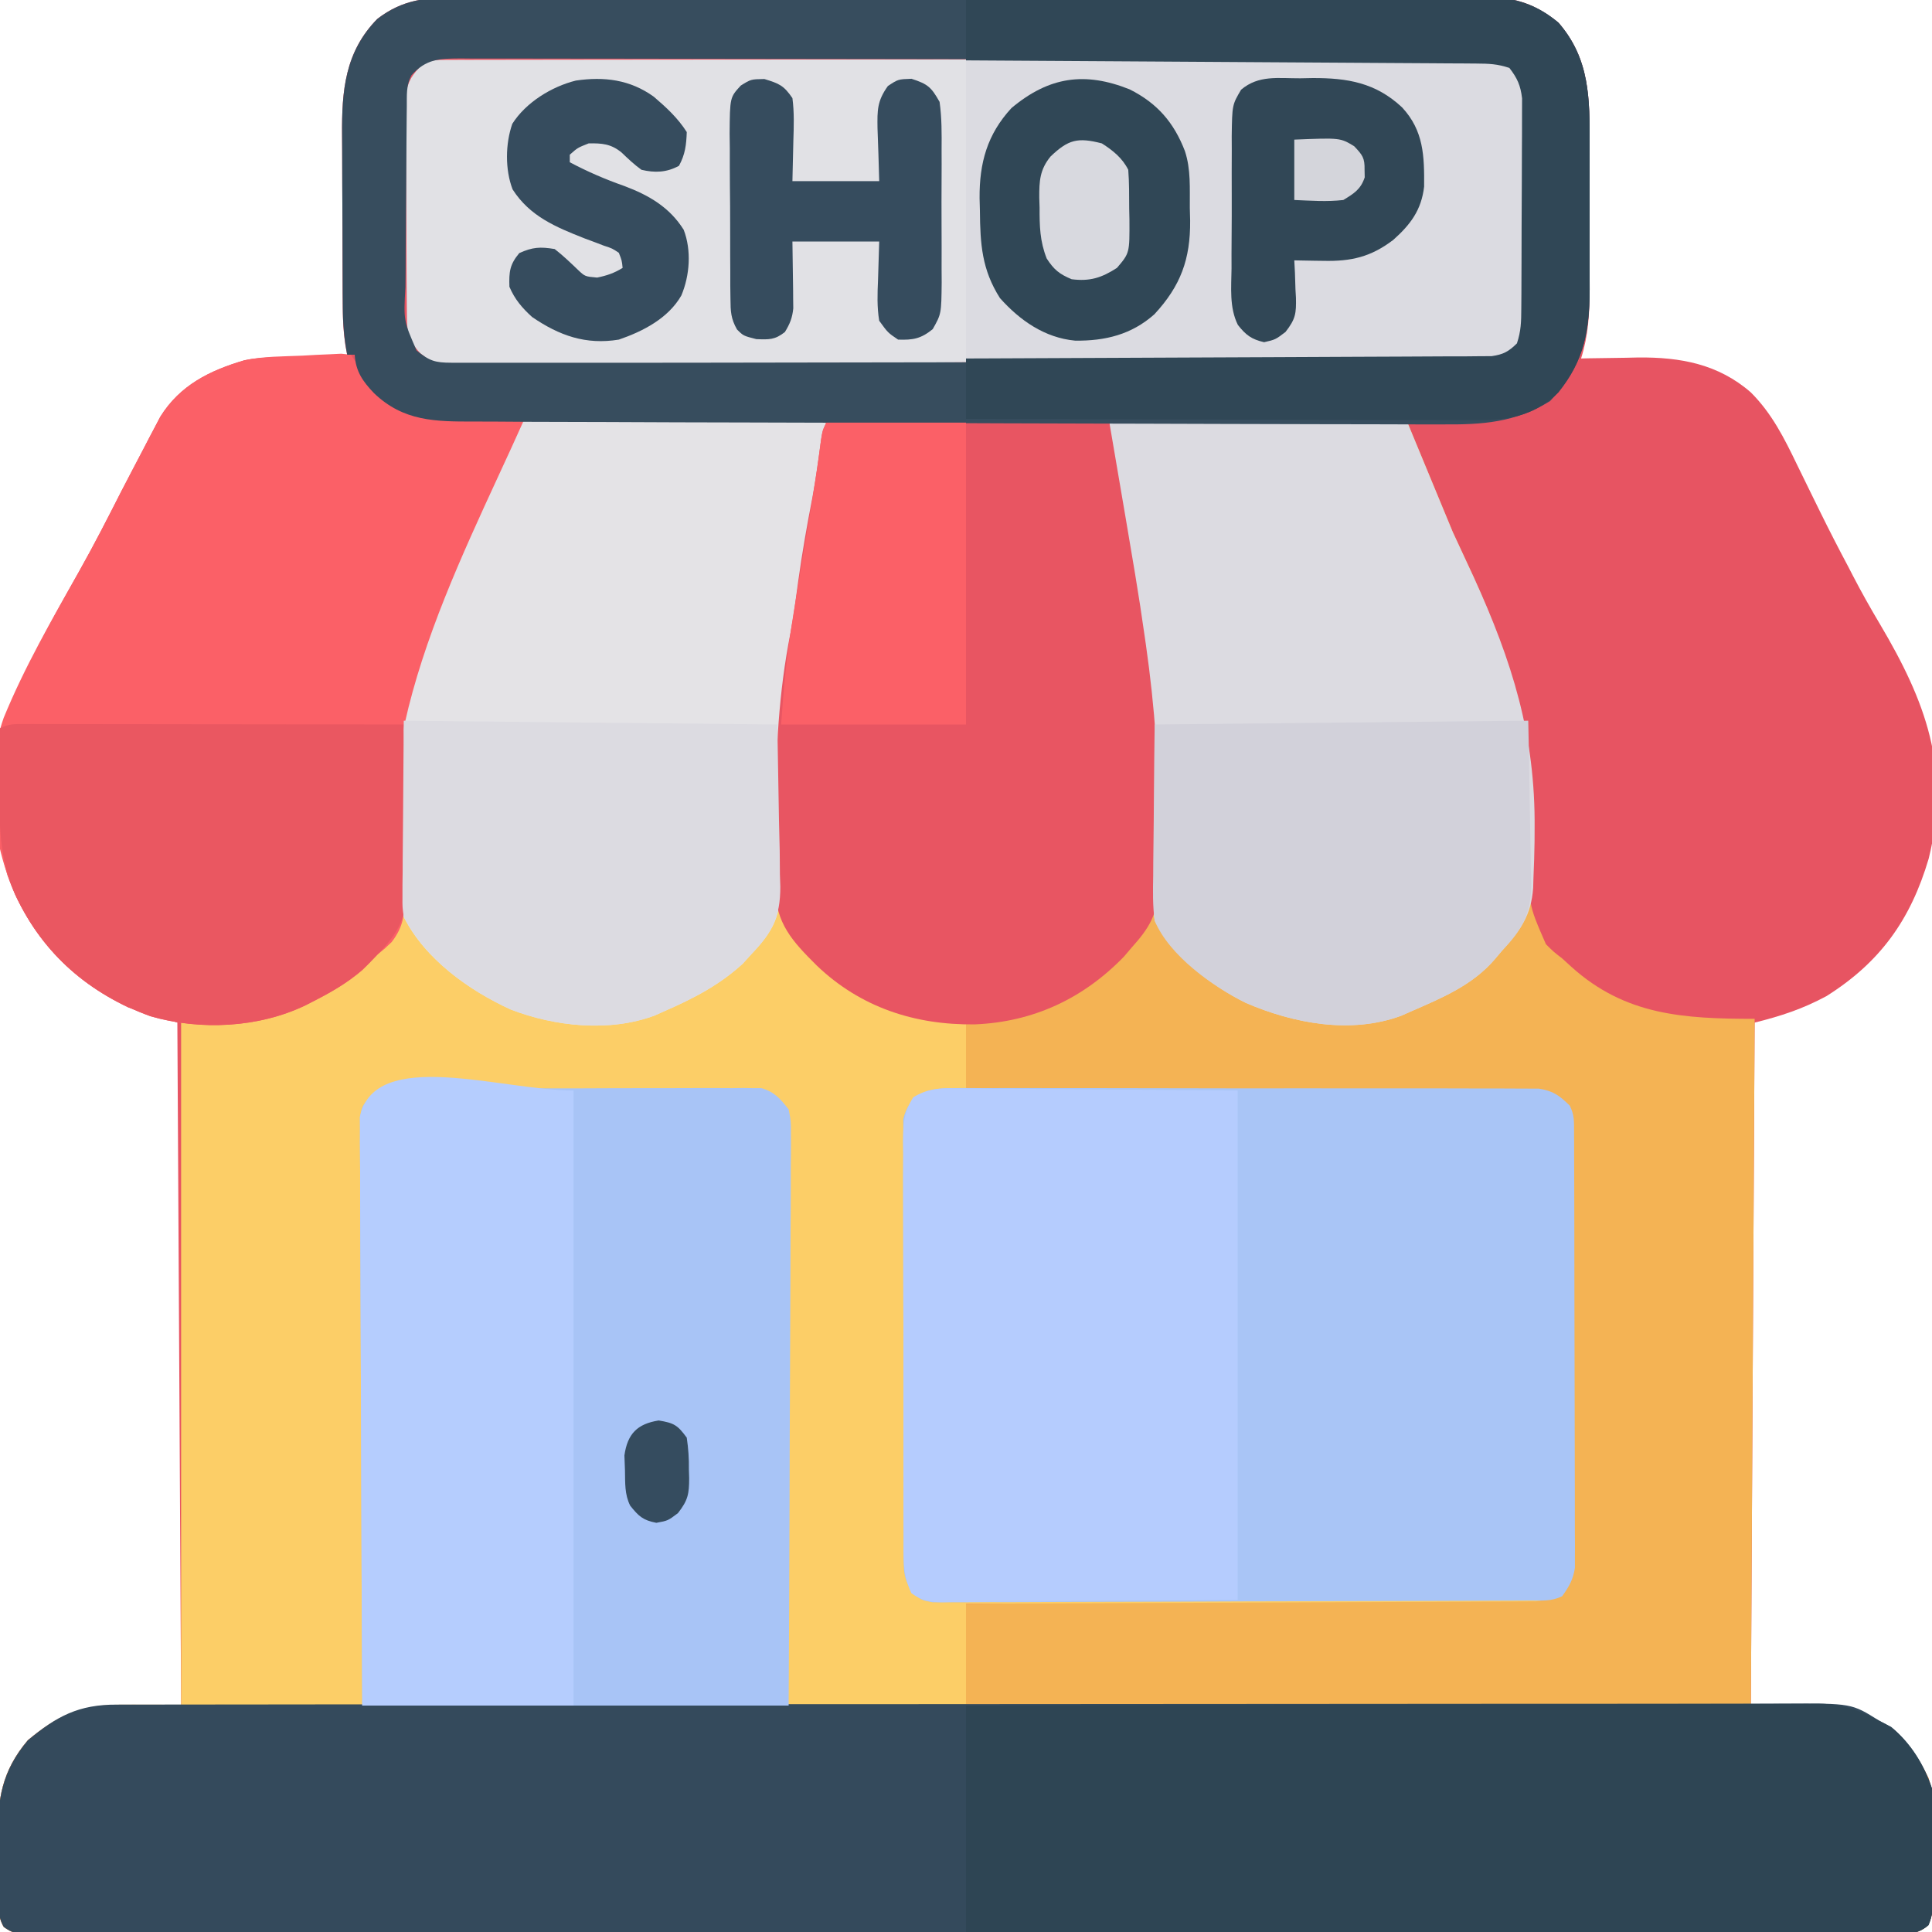 <?xml version="1.0" encoding="UTF-8"?>
<svg version="1.1" xmlns="http://www.w3.org/2000/svg" width="512" height="512">
<path d="M0 0 C1.201 -0.009 2.402 -0.017 3.64 -0.026 C6.953 -0.044 10.264 -0.04 13.577 -0.027 C17.158 -0.017 20.739 -0.037 24.32 -0.053 C31.326 -0.079 38.333 -0.078 45.34 -0.067 C51.036 -0.058 56.733 -0.059 62.43 -0.066 C63.241 -0.067 64.053 -0.068 64.89 -0.07 C66.539 -0.072 68.189 -0.074 69.838 -0.076 C85.294 -0.096 100.749 -0.084 116.205 -0.061 C129.454 -0.043 142.704 -0.054 155.953 -0.086 C171.353 -0.122 186.753 -0.139 202.153 -0.126 C203.797 -0.125 205.44 -0.124 207.084 -0.122 C207.892 -0.122 208.701 -0.121 209.534 -0.12 C215.221 -0.117 220.907 -0.129 226.594 -0.146 C233.529 -0.166 240.463 -0.165 247.398 -0.137 C250.934 -0.123 254.469 -0.119 258.004 -0.141 C261.843 -0.164 265.681 -0.141 269.52 -0.114 C270.629 -0.128 271.738 -0.142 272.88 -0.156 C280.5 -0.046 285.871 1.795 291.824 6.642 C300.175 16.219 300.127 26.85 300.089 39.021 C300.091 40.401 300.093 41.781 300.095 43.162 C300.098 46.041 300.094 48.919 300.084 51.798 C300.073 55.468 300.08 59.138 300.092 62.808 C300.099 65.654 300.096 68.5 300.091 71.346 C300.089 73.351 300.095 75.356 300.102 77.361 C300.069 83.805 299.771 89.483 297.824 95.642 C298.523 95.626 299.223 95.61 299.944 95.594 C303.175 95.531 306.405 95.492 309.636 95.454 C310.736 95.429 311.837 95.404 312.97 95.378 C324.156 95.279 334.186 97.109 342.824 104.642 C348.446 110.272 351.688 116.801 355.113 123.901 C356.426 126.621 357.761 129.33 359.095 132.04 C359.761 133.392 360.425 134.744 361.088 136.096 C363.541 141.095 366.084 146.038 368.699 150.954 C369.25 152.023 369.25 152.023 369.812 153.114 C372.094 157.513 374.502 161.805 377.039 166.059 C389.112 186.446 395.874 204.241 389.94 228.213 C385.164 244.359 377.118 255.657 362.824 264.642 C356.512 268.033 350.855 269.884 343.824 271.642 C343.494 331.372 343.164 391.102 342.824 452.642 C351.074 452.642 359.324 452.642 367.824 452.642 C378.911 457.569 384.59 461.039 389.886 471.8 C391.063 475.367 391.129 478.713 391.124 482.427 C391.131 483.534 391.131 483.534 391.137 484.663 C391.143 486.217 391.144 487.771 391.139 489.325 C391.136 491.7 391.16 494.074 391.185 496.448 C391.187 497.962 391.188 499.476 391.187 500.989 C391.196 501.697 391.205 502.404 391.215 503.133 C391.188 505.956 391.004 508.249 389.817 510.829 C386.755 513.614 383.494 513.189 379.56 513.142 C378.275 513.15 378.275 513.15 376.964 513.159 C374.067 513.173 371.17 513.158 368.273 513.143 C366.186 513.147 364.098 513.152 362.011 513.16 C356.254 513.174 350.497 513.164 344.741 513.15 C338.54 513.139 332.34 513.151 326.139 513.16 C314.688 513.173 303.237 513.168 291.785 513.154 C281.207 513.141 270.63 513.135 260.052 513.138 C259 513.138 259 513.138 257.928 513.138 C255.083 513.139 252.238 513.14 249.394 513.141 C222.691 513.148 195.989 513.132 169.287 513.106 C145.549 513.083 121.81 513.077 98.072 513.088 C91.994 513.09 85.915 513.093 79.837 513.095 C79.089 513.096 78.341 513.096 77.57 513.096 C57.751 513.104 37.933 513.097 18.115 513.087 C15.983 513.085 13.851 513.084 11.719 513.083 C10.305 513.082 8.891 513.082 7.477 513.081 C-3.096 513.075 -13.669 513.077 -24.242 513.081 C-36.26 513.086 -48.278 513.08 -60.296 513.06 C-66.433 513.05 -72.57 513.045 -78.707 513.053 C-84.318 513.06 -89.928 513.053 -95.539 513.035 C-97.576 513.031 -99.613 513.032 -101.65 513.039 C-104.404 513.047 -107.158 513.037 -109.913 513.022 C-111.118 513.032 -111.118 513.032 -112.347 513.042 C-117.654 512.986 -117.654 512.986 -120.167 511.33 C-121.888 508.452 -121.644 505.303 -121.645 502.044 C-121.653 501.295 -121.66 500.546 -121.668 499.775 C-121.679 498.187 -121.682 496.599 -121.677 495.011 C-121.676 492.611 -121.718 490.215 -121.762 487.815 C-121.843 477.456 -120.705 470.005 -113.801 461.829 C-100.384 450.648 -93.893 452.642 -73.176 452.642 C-73.506 392.912 -73.836 333.182 -74.176 271.642 C-78.466 270.322 -82.756 269.002 -87.176 267.642 C-102.52 260.277 -113.378 248.757 -119.176 232.642 C-127.017 205.911 -119.499 187.24 -106.738 163.762 C-104.573 159.822 -102.379 155.9 -100.169 151.985 C-96.262 145.055 -92.653 137.984 -89.051 130.892 C-87.111 127.132 -85.149 123.384 -83.176 119.642 C-82.667 118.659 -82.157 117.676 -81.631 116.663 C-81.118 115.69 -80.604 114.718 -80.075 113.716 C-79.62 112.848 -79.166 111.98 -78.697 111.086 C-73.479 102.7 -65.572 98.822 -56.401 96.118 C-53.686 95.537 -51.092 95.424 -48.317 95.325 C-47.202 95.283 -46.087 95.241 -44.938 95.198 C-43.2 95.139 -43.2 95.139 -41.426 95.079 C-40.252 95.036 -39.078 94.993 -37.868 94.948 C-34.971 94.842 -32.074 94.74 -29.176 94.642 C-29.338 93.785 -29.5 92.929 -29.666 92.047 C-30.169 88.694 -30.317 85.541 -30.338 82.152 C-30.347 80.884 -30.357 79.615 -30.367 78.308 C-30.371 76.935 -30.376 75.562 -30.38 74.189 C-30.384 73.14 -30.384 73.14 -30.388 72.07 C-30.403 68.369 -30.412 64.668 -30.417 60.967 C-30.422 57.17 -30.446 53.374 -30.475 49.577 C-30.493 46.634 -30.498 43.691 -30.5 40.749 C-30.503 39.35 -30.511 37.952 -30.524 36.553 C-30.628 24.739 -29.778 14.402 -21.176 5.642 C-14.453 0.496 -8.255 -0.078 0 0 Z " fill="#E75462" transform="translate(121.176,-0.642)"/>
<path d="M0 0 C26.4 0 52.8 0 80 0 C74.566 38.039 74.566 38.039 72.798 47.704 C69.095 67.956 67.349 87.84 67.188 108.438 C67.158 110.106 67.158 110.106 67.128 111.808 C67.081 114.997 67.085 118.182 67.105 121.371 C67.088 122.313 67.071 123.255 67.054 124.226 C67.209 131.681 70.013 135.633 75 141 C75.847 141.971 75.847 141.971 76.712 142.961 C86.818 154.354 102.24 158.982 117 160 C117 165.94 117 171.88 117 178 C118.931 177.991 120.861 177.982 122.851 177.973 C141.024 177.892 159.196 177.832 177.369 177.793 C186.713 177.772 196.056 177.744 205.4 177.698 C213.543 177.658 221.686 177.633 229.829 177.624 C234.142 177.618 238.454 177.606 242.766 177.577 C246.825 177.55 250.883 177.542 254.942 177.548 C256.432 177.546 257.921 177.539 259.411 177.523 C261.445 177.503 263.48 177.51 265.514 177.519 C267.222 177.513 267.222 177.513 268.964 177.508 C272.674 178.109 274.33 179.407 277 182 C278.236 184.472 278.131 186.111 278.14 188.876 C278.146 189.907 278.152 190.937 278.158 191.999 C278.159 193.134 278.16 194.269 278.161 195.439 C278.166 196.631 278.171 197.823 278.176 199.051 C278.188 202.326 278.196 205.6 278.2 208.875 C278.203 210.921 278.207 212.967 278.212 215.013 C278.225 221.415 278.235 227.816 278.239 234.218 C278.243 241.607 278.261 248.996 278.29 256.386 C278.312 262.097 278.322 267.808 278.323 273.52 C278.324 276.931 278.33 280.342 278.348 283.753 C278.365 287.56 278.363 291.366 278.356 295.173 C278.366 296.302 278.375 297.431 278.384 298.594 C278.376 300.153 278.376 300.153 278.367 301.743 C278.369 302.642 278.37 303.542 278.372 304.469 C277.908 307.626 276.913 309.457 275 312 C271.716 314.377 268.643 314.247 264.673 314.241 C263.371 314.243 262.07 314.246 260.729 314.249 C259.289 314.242 257.849 314.234 256.409 314.227 C254.891 314.226 253.374 314.227 251.856 314.228 C247.736 314.229 243.617 314.217 239.497 314.203 C235.192 314.19 230.886 314.189 226.581 314.187 C218.428 314.181 210.276 314.164 202.123 314.144 C192.841 314.122 183.56 314.111 174.278 314.101 C155.185 314.08 136.093 314.044 117 314 C117 322.91 117 331.82 117 341 C48.36 341 -20.28 341 -91 341 C-91 281.27 -91 221.54 -91 160 C-85.06 159.67 -79.12 159.34 -73 159 C-57.382 156.217 -45.064 148.522 -34.822 136.427 C-32.363 131.802 -32.933 128.709 -33.516 123.633 C-37.004 76.821 -18.723 43.099 0 0 Z " fill="#FCCE67" transform="translate(139,111)"/>
<path d="M0 0 C26.07 0 52.14 0 79 0 C82.96 9.57 86.92 19.14 91 29 C92.819 32.929 94.638 36.858 96.512 40.906 C107.912 66.007 113.239 87.087 111.96 114.814 C110.885 127.234 110.885 127.234 115.691 138.234 C117.745 140.267 117.745 140.267 120 142 C120.81 142.739 121.62 143.478 122.455 144.24 C136.708 157.072 152.112 158 171 158 C170.67 218.06 170.34 278.12 170 340 C178.25 340 186.5 340 195 340 C206.087 344.928 211.766 348.398 217.062 359.158 C218.239 362.725 218.306 366.071 218.301 369.785 C218.307 370.892 218.307 370.892 218.314 372.022 C218.319 373.576 218.32 375.13 218.316 376.684 C218.313 379.059 218.336 381.432 218.361 383.807 C218.364 385.32 218.364 386.834 218.363 388.348 C218.372 389.055 218.382 389.762 218.391 390.491 C218.365 393.314 218.181 395.607 216.993 398.187 C213.931 400.972 210.67 400.548 206.737 400.501 C205.452 400.509 205.452 400.509 204.14 400.517 C201.243 400.531 198.347 400.516 195.45 400.501 C193.362 400.505 191.275 400.511 189.187 400.518 C183.43 400.533 177.674 400.523 171.917 400.508 C165.717 400.497 159.516 400.509 153.316 400.518 C141.864 400.531 130.413 400.526 118.962 400.512 C108.384 400.499 97.806 400.494 87.228 400.496 C86.177 400.497 86.177 400.497 85.104 400.497 C82.26 400.497 79.415 400.498 76.57 400.499 C49.868 400.506 23.166 400.49 -3.536 400.464 C-27.275 400.441 -51.013 400.436 -74.752 400.446 C-80.83 400.449 -86.908 400.451 -92.986 400.454 C-93.735 400.454 -94.483 400.454 -95.254 400.455 C-115.072 400.462 -134.891 400.456 -154.709 400.445 C-156.841 400.444 -158.973 400.443 -161.104 400.442 C-162.519 400.441 -163.933 400.44 -165.347 400.439 C-175.92 400.434 -186.493 400.435 -197.065 400.439 C-209.084 400.445 -221.102 400.438 -233.12 400.419 C-239.257 400.409 -245.394 400.404 -251.531 400.411 C-257.141 400.418 -262.752 400.412 -268.362 400.394 C-270.399 400.39 -272.436 400.391 -274.473 400.397 C-277.228 400.405 -279.982 400.395 -282.737 400.38 C-283.54 400.387 -284.343 400.394 -285.17 400.401 C-290.477 400.344 -290.477 400.344 -292.99 398.688 C-294.711 395.811 -294.468 392.661 -294.469 389.402 C-294.476 388.653 -294.484 387.905 -294.492 387.133 C-294.503 385.545 -294.505 383.957 -294.501 382.369 C-294.5 379.97 -294.541 377.573 -294.586 375.174 C-294.666 364.814 -293.529 357.363 -286.625 349.188 C-278.425 342.354 -272.225 339.689 -261.433 339.759 C-259.998 339.757 -259.998 339.757 -258.534 339.754 C-255.333 339.751 -252.132 339.762 -248.93 339.773 C-246.634 339.774 -244.337 339.773 -242.041 339.772 C-235.808 339.771 -229.575 339.783 -223.342 339.797 C-216.828 339.81 -210.314 339.811 -203.799 339.813 C-192.866 339.819 -181.932 339.831 -170.999 339.849 C-159.739 339.867 -148.479 339.882 -137.219 339.89 C-136.177 339.891 -136.177 339.891 -135.115 339.892 C-131.631 339.894 -128.147 339.897 -124.664 339.899 C-95.776 339.92 -66.888 339.956 -38 340 C-38 331.09 -38 322.18 -38 313 C-36.082 312.994 -34.164 312.988 -32.187 312.982 C-14.132 312.925 3.923 312.853 21.978 312.764 C31.261 312.719 40.544 312.68 49.827 312.654 C57.918 312.631 66.008 312.597 74.098 312.551 C78.383 312.527 82.667 312.509 86.951 312.502 C90.984 312.496 95.016 312.476 99.049 312.446 C100.528 312.437 102.008 312.433 103.488 312.435 C105.51 312.437 107.531 312.418 109.552 312.399 C110.683 312.394 111.814 312.39 112.98 312.385 C116.394 311.95 118.283 311.092 121 309 C121.986 306.041 122.135 304.09 122.154 301.003 C122.167 299.456 122.167 299.456 122.18 297.877 C122.184 296.745 122.188 295.614 122.193 294.448 C122.201 293.256 122.209 292.064 122.218 290.835 C122.243 286.882 122.259 282.93 122.273 278.977 C122.279 277.615 122.284 276.253 122.29 274.892 C122.311 269.228 122.33 263.565 122.341 257.901 C122.357 249.787 122.391 241.674 122.448 233.561 C122.486 227.854 122.506 222.147 122.511 216.439 C122.515 213.031 122.527 209.624 122.559 206.216 C122.591 202.414 122.591 198.613 122.583 194.811 C122.608 193.12 122.608 193.12 122.633 191.395 C122.625 190.357 122.617 189.32 122.608 188.251 C122.611 187.352 122.615 186.454 122.618 185.528 C121.708 181.806 120.001 180.315 117 178 C113.918 177.253 113.918 177.253 110.514 177.361 C109.203 177.345 107.892 177.33 106.541 177.314 C105.096 177.323 103.65 177.331 102.204 177.341 C100.676 177.332 99.148 177.321 97.62 177.309 C93.478 177.281 89.336 177.283 85.194 177.291 C80.863 177.294 76.532 177.269 72.201 177.247 C64.003 177.21 55.804 177.198 47.606 177.195 C38.271 177.19 28.936 177.157 19.601 177.122 C0.401 177.05 -18.8 177.014 -38 177 C-38 171.06 -38 165.12 -38 159 C-35.958 158.773 -33.916 158.546 -31.812 158.312 C-14.704 155.827 -1.188 147.509 9.583 134.016 C11.673 129.567 11.525 125.391 11.574 120.527 C11.592 119.476 11.61 118.426 11.628 117.343 C11.672 113.874 11.684 110.407 11.688 106.938 C11.692 105.749 11.696 104.56 11.701 103.335 C11.711 78.632 8.38 54.891 3.998 30.636 C2.994 25.043 2.091 19.438 1.238 13.82 C1.048 12.59 1.048 12.59 0.854 11.334 C0.74 10.572 0.626 9.81 0.509 9.024 C0.36 8.034 0.36 8.034 0.209 7.025 C-0.032 4.694 0 2.343 0 0 Z " fill="#F4B354" transform="translate(294,112)"/>
<path d="M0 0 C0.791 -0.004 1.582 -0.007 2.397 -0.011 C5.052 -0.02 7.706 -0.015 10.361 -0.01 C12.282 -0.014 14.203 -0.018 16.124 -0.024 C21.406 -0.036 26.688 -0.036 31.971 -0.033 C37.666 -0.033 43.361 -0.044 49.057 -0.054 C60.217 -0.07 71.376 -0.076 82.536 -0.077 C91.605 -0.078 100.675 -0.082 109.745 -0.088 C131.267 -0.103 152.79 -0.115 174.312 -0.114 C175.345 -0.114 175.345 -0.114 176.398 -0.114 C179.886 -0.114 183.375 -0.114 186.864 -0.114 C187.556 -0.114 188.249 -0.113 188.963 -0.113 C190.364 -0.113 191.765 -0.113 193.166 -0.113 C214.965 -0.112 236.764 -0.127 258.563 -0.154 C283.054 -0.185 307.546 -0.202 332.037 -0.2 C345.005 -0.2 357.972 -0.205 370.94 -0.227 C381.98 -0.245 393.02 -0.249 404.06 -0.236 C409.693 -0.229 415.327 -0.229 420.96 -0.246 C426.118 -0.262 431.275 -0.259 436.432 -0.242 C438.298 -0.239 440.163 -0.242 442.028 -0.254 C459.699 -0.352 459.699 -0.352 467.009 4.257 C468.587 5.093 468.587 5.093 470.197 5.945 C475.332 10.167 478.929 15.954 481.009 22.257 C481.209 24.889 481.313 27.412 481.31 30.042 C481.316 31.15 481.316 31.15 481.323 32.279 C481.329 33.833 481.329 35.387 481.325 36.941 C481.322 39.316 481.345 41.689 481.37 44.064 C481.373 45.578 481.373 47.091 481.372 48.605 C481.382 49.312 481.391 50.02 481.4 50.748 C481.374 53.572 481.19 55.865 480.002 58.444 C476.94 61.229 473.679 60.805 469.746 60.758 C468.889 60.763 468.032 60.769 467.149 60.775 C464.252 60.788 461.356 60.773 458.459 60.758 C456.371 60.762 454.284 60.768 452.196 60.775 C446.439 60.79 440.683 60.78 434.926 60.766 C428.726 60.754 422.525 60.766 416.325 60.775 C404.873 60.789 393.422 60.783 381.971 60.769 C371.393 60.756 360.815 60.751 350.237 60.754 C349.186 60.754 349.186 60.754 348.113 60.754 C345.269 60.755 342.424 60.755 339.579 60.756 C312.877 60.763 286.175 60.748 259.473 60.722 C235.734 60.698 211.996 60.693 188.257 60.703 C182.179 60.706 176.101 60.709 170.023 60.711 C169.275 60.711 168.526 60.712 167.755 60.712 C147.937 60.719 128.119 60.713 108.3 60.702 C106.168 60.701 104.037 60.7 101.905 60.699 C100.491 60.698 99.076 60.697 97.662 60.696 C87.089 60.691 76.517 60.692 65.944 60.697 C53.926 60.702 41.907 60.696 29.889 60.676 C23.752 60.666 17.615 60.661 11.478 60.669 C5.868 60.676 0.257 60.669 -5.353 60.651 C-7.39 60.647 -9.427 60.648 -11.464 60.655 C-14.219 60.663 -16.973 60.653 -19.728 60.638 C-20.531 60.644 -21.334 60.651 -22.161 60.658 C-27.468 60.602 -27.468 60.602 -29.981 58.946 C-31.702 56.068 -31.459 52.919 -31.46 49.66 C-31.467 48.911 -31.475 48.162 -31.483 47.39 C-31.493 45.802 -31.496 44.215 -31.492 42.627 C-31.491 40.227 -31.532 37.83 -31.577 35.431 C-31.657 25.071 -30.52 17.62 -23.616 9.445 C-16.025 3.119 -10.202 -0.058 0 0 Z " fill="#344A5C" transform="translate(30.991,451.743)"/>
<path d="M0 0 C0.679 -0.007 1.357 -0.014 2.056 -0.021 C4.324 -0.039 6.59 -0.021 8.857 -0.003 C10.485 -0.008 12.113 -0.015 13.741 -0.025 C18.159 -0.043 22.575 -0.03 26.993 -0.011 C31.616 0.006 36.24 -0.003 40.863 -0.008 C48.628 -0.013 56.392 0.003 64.156 0.031 C73.131 0.063 82.107 0.063 91.082 0.046 C99.718 0.03 108.353 0.037 116.988 0.054 C120.663 0.061 124.337 0.06 128.012 0.052 C132.339 0.045 136.666 0.057 140.994 0.084 C142.582 0.091 144.169 0.091 145.757 0.084 C147.926 0.075 150.093 0.091 152.261 0.114 C154.08 0.118 154.08 0.118 155.937 0.122 C159.748 0.726 161.403 1.952 164.13 4.628 C165.366 7.1 165.262 8.739 165.271 11.505 C165.277 12.535 165.282 13.566 165.288 14.627 C165.29 16.33 165.29 16.33 165.292 18.067 C165.296 19.259 165.301 20.451 165.307 21.679 C165.319 24.954 165.326 28.229 165.331 31.504 C165.333 33.55 165.338 35.596 165.342 37.642 C165.356 44.043 165.365 50.444 165.369 56.846 C165.374 64.235 165.391 71.625 165.42 79.014 C165.442 84.725 165.452 90.437 165.453 96.148 C165.454 99.559 165.46 102.97 165.478 106.382 C165.495 110.188 165.493 113.995 165.487 117.801 C165.496 118.93 165.505 120.059 165.515 121.223 C165.506 122.781 165.506 122.781 165.498 124.371 C165.499 125.271 165.501 126.17 165.502 127.098 C165.046 130.201 163.948 132.093 162.13 134.628 C159.249 136.069 156.76 135.768 153.539 135.782 C152.511 135.789 152.511 135.789 151.463 135.795 C149.157 135.809 146.851 135.815 144.545 135.821 C142.896 135.829 141.247 135.837 139.598 135.846 C134.174 135.872 128.75 135.887 123.326 135.902 C121.46 135.907 119.595 135.912 117.73 135.918 C109.973 135.939 102.217 135.958 94.46 135.969 C83.332 135.986 72.205 136.019 61.078 136.076 C53.26 136.114 45.441 136.134 37.623 136.139 C32.95 136.143 28.278 136.155 23.605 136.187 C19.21 136.217 14.816 136.224 10.422 136.212 C8.808 136.212 7.193 136.22 5.579 136.238 C3.377 136.26 1.178 136.252 -1.024 136.236 C-2.873 136.241 -2.873 136.241 -4.759 136.246 C-7.87 135.628 -7.87 135.628 -10.265 133.422 C-12.006 130.391 -12.374 128.776 -12.384 125.315 C-12.397 124.264 -12.41 123.212 -12.423 122.129 C-12.416 120.986 -12.41 119.843 -12.403 118.665 C-12.412 117.453 -12.42 116.242 -12.429 114.993 C-12.448 111.676 -12.449 108.361 -12.44 105.045 C-12.435 102.274 -12.442 99.503 -12.449 96.732 C-12.466 90.195 -12.463 83.657 -12.446 77.12 C-12.429 70.38 -12.445 63.641 -12.477 56.901 C-12.504 51.108 -12.511 45.317 -12.503 39.524 C-12.498 36.067 -12.5 32.611 -12.521 29.154 C-12.542 25.299 -12.523 21.445 -12.501 17.591 C-12.512 16.448 -12.524 15.305 -12.536 14.127 C-12.524 13.076 -12.511 12.025 -12.498 10.941 C-12.497 9.575 -12.497 9.575 -12.496 8.182 C-10.866 1.535 -6.262 0.003 0 0 Z " fill="#A9C5F6" transform="translate(251.87,288.372)"/>
<path d="M0 0 C0.987 -0.004 1.973 -0.008 2.99 -0.012 C4.082 -0.011 5.174 -0.01 6.299 -0.009 C7.453 -0.012 8.606 -0.015 9.795 -0.018 C13.008 -0.025 16.22 -0.028 19.433 -0.029 C22.894 -0.03 26.354 -0.038 29.815 -0.045 C37.388 -0.058 44.96 -0.064 52.532 -0.069 C57.258 -0.072 61.985 -0.076 66.711 -0.08 C79.79 -0.092 92.87 -0.103 105.949 -0.106 C106.787 -0.106 107.624 -0.107 108.487 -0.107 C109.327 -0.107 110.166 -0.107 111.031 -0.107 C112.732 -0.108 114.434 -0.108 116.135 -0.109 C117.401 -0.109 117.401 -0.109 118.692 -0.109 C132.369 -0.113 146.045 -0.131 159.722 -0.154 C173.755 -0.178 187.789 -0.19 201.823 -0.192 C209.705 -0.192 217.588 -0.198 225.47 -0.216 C232.182 -0.232 238.894 -0.237 245.606 -0.229 C249.031 -0.225 252.456 -0.226 255.882 -0.24 C259.594 -0.252 263.305 -0.247 267.017 -0.236 C268.102 -0.244 269.187 -0.252 270.305 -0.26 C279.422 -0.2 279.422 -0.2 283.348 3.131 C285.721 6.412 285.607 9.506 285.623 13.473 C285.632 14.758 285.642 16.043 285.652 17.367 C285.651 18.766 285.65 20.166 285.649 21.565 C285.653 23.005 285.657 24.444 285.662 25.884 C285.669 28.899 285.669 31.914 285.664 34.93 C285.658 38.788 285.675 42.645 285.698 46.503 C285.713 49.476 285.714 52.448 285.711 55.421 C285.711 56.843 285.716 58.265 285.726 59.687 C285.739 61.678 285.73 63.669 285.72 65.66 C285.721 66.792 285.722 67.924 285.722 69.089 C285.299 72.529 284.416 74.373 282.348 77.131 C279.125 79.28 278.259 79.386 274.545 79.41 C273.053 79.427 273.053 79.427 271.531 79.444 C269.887 79.447 269.887 79.447 268.21 79.45 C267.048 79.46 265.886 79.47 264.689 79.481 C261.46 79.506 258.23 79.523 255.001 79.536 C251.521 79.552 248.041 79.579 244.561 79.605 C236.953 79.659 229.344 79.698 221.736 79.734 C216.987 79.756 212.239 79.782 207.49 79.808 C190.102 79.904 172.714 79.984 155.326 80.054 C142.516 80.105 129.705 80.173 116.894 80.251 C102.083 80.34 87.273 80.411 72.462 80.456 C64.631 80.481 56.799 80.513 48.968 80.566 C42.302 80.611 35.637 80.639 28.971 80.644 C25.571 80.647 22.172 80.658 18.772 80.69 C15.087 80.722 11.404 80.722 7.719 80.715 C6.645 80.731 5.571 80.748 4.464 80.765 C-3.603 80.697 -3.603 80.697 -7.3 77.72 C-10.798 73.87 -10.786 71.964 -10.829 66.833 C-10.839 65.865 -10.839 65.865 -10.849 64.877 C-10.868 62.736 -10.88 60.596 -10.89 58.456 C-10.894 57.725 -10.898 56.993 -10.902 56.24 C-10.923 52.37 -10.938 48.5 -10.947 44.63 C-10.958 40.635 -10.992 36.64 -11.032 32.646 C-11.058 29.572 -11.067 26.498 -11.07 23.424 C-11.075 21.952 -11.087 20.479 -11.105 19.007 C-11.13 16.944 -11.129 14.881 -11.122 12.818 C-11.128 11.645 -11.134 10.471 -11.14 9.263 C-10.551 5.484 -9.298 3.839 -6.652 1.131 C-4.231 -0.079 -2.706 0.004 0 0 Z " fill="#E1E1E5" transform="translate(118.652,15.869)"/>
<path d="M0 0 C0.866 -0.013 1.733 -0.025 2.625 -0.039 C3.562 -0.032 4.5 -0.026 5.465 -0.019 C6.463 -0.027 7.46 -0.036 8.488 -0.045 C11.781 -0.068 15.073 -0.061 18.366 -0.052 C20.656 -0.057 22.946 -0.063 25.236 -0.071 C30.035 -0.081 34.833 -0.076 39.631 -0.062 C45.782 -0.045 51.931 -0.068 58.082 -0.103 C62.811 -0.125 67.539 -0.124 72.268 -0.115 C74.535 -0.115 76.803 -0.122 79.071 -0.136 C82.241 -0.154 85.409 -0.139 88.579 -0.116 C89.516 -0.128 90.453 -0.14 91.419 -0.152 C92.285 -0.139 93.152 -0.127 94.044 -0.114 C94.793 -0.113 95.541 -0.112 96.312 -0.112 C99.792 0.875 101.316 2.708 103.522 5.515 C104.137 8.597 104.137 8.597 104.123 12.114 C104.128 12.764 104.132 13.413 104.136 14.082 C104.145 16.251 104.117 18.418 104.09 20.586 C104.088 22.144 104.089 23.701 104.092 25.258 C104.093 29.481 104.064 33.704 104.029 37.926 C103.998 42.341 103.995 46.756 103.989 51.171 C103.973 59.529 103.932 67.887 103.882 76.245 C103.816 87.541 103.789 98.837 103.76 110.133 C103.713 127.927 103.613 145.72 103.522 163.515 C66.232 163.515 28.942 163.515 -9.478 163.515 C-9.679 123.803 -9.679 123.803 -9.722 107.19 C-9.752 95.71 -9.787 84.229 -9.855 72.749 C-9.905 64.388 -9.937 56.028 -9.948 47.667 C-9.955 43.239 -9.97 38.812 -10.007 34.384 C-10.04 30.217 -10.051 26.051 -10.043 21.885 C-10.045 20.355 -10.055 18.824 -10.074 17.294 C-10.099 15.206 -10.093 13.12 -10.079 11.032 C-10.084 9.863 -10.088 8.694 -10.093 7.49 C-9.478 4.515 -9.478 4.515 -7.22 2.14 C-4.462 0.505 -3.145 0.012 0 0 Z " fill="#A8C4F6" transform="translate(105.478,288.485)"/>
<path d="M0 0 C1.076 1.614 2.148 3.232 3.191 4.867 C3.644 5.53 4.096 6.192 4.562 6.875 C5.214 7.861 5.214 7.861 5.879 8.867 C13.494 16.525 21.677 16.766 32.062 16.812 C33.419 16.836 34.775 16.861 36.131 16.889 C39.421 16.947 42.71 16.984 46 17 C45.348 21.228 43.915 24.724 42.148 28.611 C41.544 29.956 40.941 31.302 40.339 32.647 C39.859 33.715 39.859 33.715 39.369 34.805 C22.921 71.643 11.118 102.051 14.046 142.933 C14.3 148.11 14.077 151.358 10.805 155.645 C8.949 157.421 8.949 157.421 7 159 C5.684 160.351 4.371 161.705 3.062 163.062 C-0.97 166.514 -5.294 168.979 -10 171.375 C-10.978 171.876 -10.978 171.876 -11.976 172.387 C-24.397 178.397 -39.928 179.147 -53.125 175.312 C-69.335 169.431 -81.431 158.981 -88.875 143.312 C-95.139 129.229 -97.215 110.961 -92.031 96.252 C-86.513 82.752 -79.15 70.023 -71.992 57.344 C-68.086 50.413 -64.476 43.342 -60.875 36.25 C-58.934 32.491 -56.973 28.743 -55 25 C-54.49 24.017 -53.98 23.034 -53.455 22.021 C-52.941 21.049 -52.428 20.076 -51.898 19.074 C-51.444 18.206 -50.989 17.338 -50.521 16.444 C-45.31 8.071 -37.402 4.167 -28.234 1.483 C-23.218 0.398 -17.988 0.476 -12.875 0.25 C-11.67 0.182 -10.464 0.113 -9.223 0.043 C-8.074 -0.007 -6.926 -0.058 -5.742 -0.109 C-4.162 -0.186 -4.162 -0.186 -2.55 -0.265 C-1.288 -0.134 -1.288 -0.134 0 0 Z " fill="#FB6067" transform="translate(93,94)"/>
<path d="M0 0 C29.53 -0.088 59.059 -0.162 88.589 -0.204 C92.077 -0.209 95.566 -0.214 99.054 -0.22 C99.748 -0.221 100.443 -0.222 101.158 -0.223 C112.394 -0.24 123.63 -0.272 134.866 -0.309 C146.4 -0.346 157.934 -0.368 169.469 -0.376 C175.945 -0.382 182.421 -0.394 188.898 -0.423 C194.995 -0.45 201.093 -0.458 207.19 -0.452 C209.427 -0.454 211.663 -0.461 213.899 -0.477 C216.957 -0.497 220.014 -0.492 223.072 -0.481 C223.953 -0.493 224.833 -0.504 225.74 -0.516 C231.952 -0.457 236.533 1.104 242 4 C243.578 4.835 243.578 4.835 245.188 5.688 C250.322 9.91 253.92 15.696 256 22 C256.199 24.632 256.304 27.155 256.301 29.785 C256.305 30.523 256.309 31.261 256.314 32.022 C256.319 33.576 256.32 35.13 256.316 36.684 C256.313 39.059 256.336 41.432 256.361 43.807 C256.364 45.32 256.364 46.834 256.363 48.348 C256.372 49.055 256.382 49.762 256.391 50.491 C256.365 53.264 256.159 55.613 255.1 58.188 C251.573 61.231 247.532 60.535 243.034 60.481 C241.999 60.484 240.963 60.488 239.896 60.491 C236.409 60.498 232.922 60.476 229.435 60.454 C226.942 60.453 224.449 60.454 221.956 60.456 C216.58 60.457 211.204 60.445 205.828 60.423 C198.056 60.39 190.283 60.38 182.51 60.375 C169.9 60.366 157.29 60.34 144.68 60.302 C132.43 60.265 120.179 60.237 107.928 60.22 C107.174 60.219 106.419 60.218 105.641 60.217 C101.854 60.211 98.067 60.206 94.279 60.201 C62.853 60.16 31.426 60.086 0 60 C0 40.2 0 20.4 0 0 Z " fill="#2E4554" transform="translate(256,452)"/>
<path d="M0 0 C26.4 0 52.8 0 80 0 C74.615 37.697 74.615 37.697 72.823 47.678 C68.74 70.465 67.297 92.582 67.666 115.748 C67.672 117.368 67.672 117.368 67.679 119.02 C67.687 121.039 67.723 123.057 67.792 125.074 C67.789 132.628 65.108 136.588 60 142 C59.287 142.786 58.574 143.573 57.84 144.383 C51.604 150.094 44.677 153.657 37 157 C36.19 157.364 35.381 157.727 34.547 158.102 C22.534 162.596 8.083 161.051 -3.641 156.535 C-14.681 151.49 -26.44 143.167 -32 132 C-43.569 85.957 -18.121 40.571 0 0 Z " fill="#E4E3E6" transform="translate(139,111)"/>
<path d="M0 0 C26.07 0 52.14 0 79 0 C82.96 9.57 86.92 19.14 91 29 C92.83 32.941 94.661 36.881 96.547 40.941 C106.72 63.237 112.921 82.845 112.688 107.562 C112.681 109.241 112.681 109.241 112.674 110.954 C112.635 114.143 112.53 117.319 112.387 120.504 C112.359 121.436 112.332 122.368 112.303 123.329 C111.78 130.631 108.846 134.678 104 140 C103.399 140.715 102.799 141.429 102.18 142.165 C96.308 149.054 88.135 152.463 80 156 C78.701 156.578 78.701 156.578 77.375 157.168 C63.985 162.12 48.824 159.232 36.18 153.785 C26.77 149.161 16.945 141.326 12 132 C11.482 128.396 11.585 124.845 11.672 121.211 C11.683 118.992 11.692 116.773 11.7 114.554 C11.709 113.384 11.719 112.215 11.729 111.01 C11.89 83.63 8.77 57.524 3.981 30.62 C2.994 25.032 2.095 19.434 1.242 13.824 C1.115 13.004 0.988 12.183 0.857 11.338 C0.743 10.575 0.629 9.812 0.511 9.026 C0.412 8.366 0.312 7.706 0.21 7.026 C-0.032 4.695 0 2.343 0 0 Z " fill="#DCDBE1" transform="translate(294,112)"/>
<path d="M0 0 C24.75 0 49.5 0 75 0 C82.543 44.16 82.543 44.16 84.305 56.301 C84.43 57.162 84.554 58.022 84.683 58.909 C87.039 75.404 88.189 91.638 88.125 108.312 C88.129 109.433 88.134 110.554 88.138 111.709 C88.137 114.846 88.086 117.977 88.008 121.113 C88.001 122.009 87.993 122.904 87.986 123.827 C87.687 130.442 85.383 134.14 81 139 C79.944 140.239 79.944 140.239 78.867 141.504 C68.108 152.621 54.826 158.848 39.313 159.471 C23.461 159.671 9.039 154.972 -2.552 143.875 C-9.096 137.377 -13.43 132.66 -13.555 123.234 C-13.547 122.235 -13.539 121.236 -13.531 120.207 C-13.537 119.156 -13.542 118.105 -13.548 117.022 C-13.556 113.618 -13.53 110.216 -13.5 106.812 C-13.495 105.657 -13.491 104.501 -13.486 103.31 C-13.411 87.161 -12.679 71.626 -9.521 55.752 C-8.646 51.132 -8.059 46.473 -7.438 41.812 C-6.405 34.407 -5.126 27.083 -3.691 19.746 C-2.769 14.748 -2.084 9.736 -1.43 4.695 C-1 2 -1 2 0 0 Z " fill="#E85562" transform="translate(219,112)"/>
<path d="M0 0 C1.802 -0.013 1.802 -0.013 3.64 -0.026 C6.953 -0.044 10.264 -0.04 13.577 -0.027 C17.158 -0.017 20.739 -0.037 24.32 -0.053 C31.326 -0.079 38.333 -0.078 45.34 -0.067 C51.036 -0.058 56.733 -0.059 62.43 -0.066 C63.241 -0.067 64.053 -0.068 64.89 -0.07 C66.539 -0.072 68.189 -0.074 69.838 -0.076 C85.294 -0.096 100.749 -0.084 116.205 -0.061 C129.454 -0.043 142.704 -0.054 155.953 -0.086 C171.353 -0.122 186.753 -0.139 202.153 -0.126 C203.797 -0.125 205.44 -0.124 207.084 -0.122 C207.892 -0.122 208.701 -0.121 209.534 -0.12 C215.221 -0.117 220.907 -0.129 226.594 -0.146 C233.529 -0.166 240.463 -0.165 247.398 -0.137 C250.934 -0.123 254.469 -0.119 258.004 -0.141 C261.843 -0.164 265.681 -0.141 269.52 -0.114 C270.629 -0.128 271.738 -0.142 272.88 -0.156 C280.5 -0.046 285.871 1.795 291.824 6.642 C300.175 16.219 300.127 26.85 300.089 39.021 C300.091 40.401 300.093 41.781 300.095 43.162 C300.098 46.041 300.094 48.919 300.084 51.798 C300.073 55.468 300.08 59.138 300.092 62.808 C300.099 65.654 300.096 68.5 300.091 71.346 C300.089 73.351 300.095 75.356 300.102 77.361 C300.04 89.42 298.2 98.088 289.574 106.954 C280.288 112.652 271.634 113.207 260.986 113.112 C259.396 113.112 257.806 113.114 256.216 113.118 C251.892 113.123 247.569 113.104 243.245 113.08 C238.632 113.059 234.019 113.06 229.406 113.059 C220.51 113.053 211.615 113.026 202.719 112.99 C195.568 112.961 188.418 112.94 181.267 112.924 C180.256 112.921 179.244 112.919 178.202 112.917 C176.158 112.912 174.113 112.908 172.069 112.903 C153.849 112.862 135.63 112.797 117.411 112.719 C103.818 112.661 90.226 112.622 76.633 112.604 C64.284 112.587 51.936 112.545 39.587 112.484 C35.016 112.462 30.445 112.45 25.874 112.447 C20.619 112.443 15.366 112.416 10.111 112.369 C8.245 112.356 6.379 112.351 4.513 112.355 C-5.774 112.375 -14.241 112.329 -22.061 104.836 C-25.047 101.704 -26.906 99.101 -27.176 94.642 C-27.836 94.642 -28.496 94.642 -29.176 94.642 C-29.972 90.43 -30.311 86.436 -30.338 82.152 C-30.347 80.884 -30.357 79.615 -30.367 78.308 C-30.371 76.935 -30.376 75.562 -30.38 74.189 C-30.382 73.489 -30.385 72.79 -30.388 72.07 C-30.403 68.369 -30.412 64.668 -30.417 60.967 C-30.422 57.17 -30.446 53.374 -30.475 49.577 C-30.493 46.634 -30.498 43.691 -30.5 40.749 C-30.503 39.35 -30.511 37.952 -30.524 36.553 C-30.628 24.739 -29.778 14.402 -21.176 5.642 C-14.453 0.496 -8.255 -0.078 0 0 Z M-12.176 20.642 C-13.577 23.443 -13.335 25.79 -13.369 28.924 C-13.377 29.568 -13.386 30.212 -13.394 30.876 C-13.419 33.011 -13.435 35.147 -13.45 37.282 C-13.455 38.012 -13.46 38.742 -13.466 39.494 C-13.493 43.359 -13.512 47.224 -13.526 51.088 C-13.54 54.284 -13.568 57.478 -13.609 60.673 C-13.658 64.534 -13.683 68.393 -13.69 72.254 C-13.696 73.723 -13.712 75.192 -13.736 76.66 C-14.23 85.619 -14.23 85.619 -10.769 93.527 C-7.357 96.31 -5.84 96.767 -1.538 96.769 C-0.555 96.771 0.429 96.774 1.442 96.777 C3.075 96.774 3.075 96.774 4.741 96.771 C6.466 96.774 6.466 96.774 8.226 96.776 C11.429 96.78 14.632 96.779 17.835 96.776 C20.58 96.774 23.325 96.776 26.07 96.778 C35.116 96.784 44.163 96.777 53.209 96.769 C56.348 96.766 59.488 96.764 62.627 96.762 C84.124 96.746 105.62 96.708 127.116 96.659 C133.111 96.645 139.106 96.633 145.101 96.623 C163.43 96.589 181.758 96.541 200.087 96.455 C201.678 96.447 203.269 96.44 204.86 96.432 C206.034 96.427 206.034 96.427 207.232 96.421 C212.753 96.396 218.274 96.382 223.794 96.371 C230.524 96.358 237.254 96.332 243.984 96.287 C247.419 96.265 250.854 96.249 254.29 96.25 C258.013 96.247 261.735 96.221 265.458 96.188 C266.547 96.193 267.636 96.198 268.757 96.203 C274.646 96.121 274.646 96.121 279.971 93.795 C283.083 90.177 282.961 87.031 283.001 82.429 C283.013 81.148 283.026 79.866 283.04 78.545 C283.048 77.144 283.055 75.742 283.062 74.341 C283.066 73.634 283.07 72.927 283.074 72.199 C283.095 68.457 283.109 64.716 283.119 60.974 C283.13 57.117 283.164 53.261 283.204 49.404 C283.23 46.431 283.238 43.459 283.242 40.486 C283.247 39.065 283.259 37.643 283.277 36.222 C283.302 34.229 283.298 32.235 283.294 30.242 C283.299 29.11 283.305 27.977 283.311 26.811 C282.706 22.88 281.319 20.706 278.824 17.642 C275.917 16.673 274.072 16.514 271.049 16.507 C270.06 16.503 269.071 16.499 268.053 16.494 C266.964 16.494 265.875 16.494 264.753 16.494 C263.598 16.491 262.443 16.487 261.254 16.483 C258.043 16.474 254.833 16.47 251.623 16.467 C248.163 16.463 244.703 16.453 241.242 16.445 C232.885 16.425 224.527 16.415 216.169 16.406 C212.235 16.402 208.301 16.396 204.366 16.391 C191.291 16.374 178.216 16.36 165.14 16.352 C161.747 16.35 158.354 16.348 154.961 16.346 C154.118 16.346 153.275 16.346 152.406 16.345 C138.736 16.337 125.066 16.311 111.396 16.279 C97.367 16.246 83.338 16.228 69.308 16.225 C61.429 16.222 53.55 16.214 45.671 16.188 C38.963 16.166 32.255 16.158 25.547 16.168 C22.123 16.173 18.7 16.171 15.277 16.151 C11.567 16.134 7.858 16.141 4.148 16.154 C2.522 16.137 2.522 16.137 0.862 16.121 C-4.704 16.169 -8.257 16.216 -12.176 20.642 Z " fill="#374D5E" transform="translate(121.176,-0.642)"/>
<path d="M0 0 C0.823 -0.001 1.647 -0.001 2.495 -0.002 C5.15 0.002 7.803 0.04 10.458 0.079 C12.101 0.087 13.744 0.092 15.387 0.095 C21.467 0.121 27.546 0.191 33.626 0.255 C47.218 0.358 60.809 0.461 74.813 0.568 C74.813 45.118 74.813 89.668 74.813 135.568 C61.036 135.671 47.258 135.774 33.063 135.88 C26.54 135.948 26.54 135.948 19.885 136.018 C14.571 136.041 14.571 136.041 12.082 136.045 C10.346 136.053 8.609 136.07 6.873 136.096 C4.241 136.132 1.61 136.137 -1.022 136.135 C-1.794 136.153 -2.567 136.171 -3.363 136.19 C-6.804 136.156 -8.852 135.809 -11.664 133.78 C-14.024 128.802 -13.751 124.048 -13.72 118.605 C-13.729 117.393 -13.737 116.181 -13.746 114.932 C-13.765 111.616 -13.766 108.301 -13.757 104.984 C-13.752 102.213 -13.759 99.442 -13.766 96.671 C-13.783 90.134 -13.78 83.597 -13.763 77.059 C-13.746 70.319 -13.762 63.58 -13.794 56.84 C-13.821 51.048 -13.828 45.256 -13.82 39.464 C-13.815 36.007 -13.817 32.55 -13.838 29.093 C-13.859 25.239 -13.841 21.385 -13.818 17.531 C-13.83 16.388 -13.841 15.244 -13.853 14.067 C-13.796 9.312 -13.732 6.432 -11.159 2.355 C-7.38 0.082 -4.284 -0.101 0 0 Z " fill="#B5CCFE" transform="translate(253.187,288.432)"/>
<path d="M0 0 C35.158 -0.121 35.158 -0.121 49.877 -0.146 C60.045 -0.164 70.213 -0.185 80.381 -0.226 C87.786 -0.256 95.191 -0.276 102.596 -0.282 C106.517 -0.286 110.438 -0.295 114.359 -0.317 C118.05 -0.338 121.741 -0.344 125.432 -0.339 C127.431 -0.341 129.431 -0.357 131.43 -0.373 C133.22 -0.367 133.22 -0.367 135.046 -0.361 C136.599 -0.365 136.599 -0.365 138.183 -0.369 C141.459 0.06 143.335 1.082 146 3 C148.372 6.28 148.258 9.375 148.275 13.342 C148.284 14.626 148.294 15.911 148.304 17.235 C148.303 18.635 148.302 20.034 148.301 21.434 C148.305 22.873 148.309 24.313 148.314 25.752 C148.321 28.768 148.321 31.783 148.316 34.798 C148.31 38.656 148.327 42.514 148.35 46.372 C148.365 49.344 148.366 52.317 148.363 55.29 C148.363 56.712 148.368 58.134 148.378 59.556 C148.391 61.547 148.382 63.538 148.372 65.529 C148.373 66.661 148.374 67.792 148.374 68.958 C147.951 72.398 147.068 74.241 145 77 C141.554 79.297 140.304 79.248 136.248 79.241 C134.45 79.245 134.45 79.245 132.615 79.249 C131.298 79.242 129.981 79.234 128.624 79.227 C127.225 79.226 125.825 79.227 124.426 79.228 C120.625 79.229 116.823 79.217 113.022 79.203 C109.05 79.19 105.078 79.189 101.106 79.187 C93.584 79.181 86.062 79.164 78.54 79.144 C68.376 79.118 58.211 79.107 48.047 79.095 C32.031 79.076 16.016 79.036 0 79 C0 52.93 0 26.86 0 0 Z " fill="#DBDBE1" transform="translate(256,16)"/>
<path d="M0 0 C0 53.79 0 107.58 0 163 C-18.48 163 -36.96 163 -56 163 C-56.113 142.338 -56.205 121.676 -56.259 101.014 C-56.285 91.421 -56.32 81.827 -56.377 72.234 C-56.427 63.873 -56.459 55.513 -56.47 47.153 C-56.477 42.725 -56.492 38.297 -56.529 33.869 C-56.563 29.703 -56.573 25.537 -56.566 21.37 C-56.567 19.84 -56.577 18.31 -56.596 16.78 C-56.621 14.691 -56.615 12.605 -56.601 10.517 C-56.606 9.348 -56.61 8.18 -56.615 6.975 C-52.765 -11.645 -19.014 0 0 0 Z " fill="#B5CDFE" transform="translate(152,289)"/>
<path d="M0 0 C1.329 -0.002 1.329 -0.002 2.686 -0.004 C3.66 -0.001 4.635 0.003 5.639 0.007 C6.663 0.007 7.688 0.006 8.743 0.006 C12.141 0.007 15.539 0.015 18.937 0.023 C21.289 0.024 23.64 0.026 25.991 0.027 C32.189 0.031 38.387 0.041 44.585 0.052 C50.905 0.062 57.226 0.066 63.547 0.071 C75.956 0.082 88.364 0.099 100.773 0.12 C100.952 7.361 101.074 14.601 101.158 21.843 C101.193 24.303 101.241 26.764 101.301 29.225 C101.387 32.772 101.426 36.318 101.457 39.866 C101.493 40.957 101.529 42.048 101.566 43.172 C101.57 51.218 99.351 55.416 93.773 61.12 C92.755 62.189 92.755 62.189 91.715 63.279 C87.307 67.744 82.314 70.675 76.773 73.495 C76.121 73.829 75.469 74.163 74.797 74.507 C62.377 80.517 46.845 81.268 33.648 77.433 C17.439 71.551 5.342 61.102 -2.102 45.433 C-6.442 35.675 -6.477 26.569 -6.352 16.12 C-6.342 14.663 -6.333 13.206 -6.324 11.749 C-6.303 8.206 -6.268 4.663 -6.227 1.12 C-3.906 -0.04 -2.583 -0.003 0 0 Z " fill="#EA5761" transform="translate(6.227,191.88)"/>
<path d="M0 0 C32.67 0.33 65.34 0.66 99 1 C99.217 13.592 99.217 13.592 99.438 26.438 C99.501 29.07 99.565 31.703 99.631 34.416 C99.651 36.526 99.669 38.636 99.684 40.746 C99.737 42.361 99.737 42.361 99.792 44.009 C99.799 52.07 97.572 56.258 92 62 C91.287 62.786 90.574 63.573 89.84 64.383 C83.604 70.094 76.677 73.657 69 77 C68.19 77.364 67.381 77.727 66.547 78.102 C54.534 82.596 40.083 81.051 28.359 76.535 C17.19 71.431 5.767 63.177 0 52 C-0.361 49.425 -0.361 49.425 -0.341 46.659 C-0.34 45.604 -0.34 44.549 -0.339 43.462 C-0.324 42.364 -0.309 41.267 -0.293 40.137 C-0.29 39.12 -0.287 38.102 -0.284 37.054 C-0.268 33.265 -0.226 29.476 -0.188 25.688 C-0.126 17.211 -0.064 8.734 0 0 Z " fill="#DCDBE1" transform="translate(107,191)"/>
<path d="M0 0 C0.178 7.24 0.3 14.48 0.385 21.722 C0.42 24.183 0.467 26.644 0.528 29.104 C0.613 32.652 0.653 36.198 0.684 39.746 C0.72 40.837 0.756 41.928 0.793 43.052 C0.797 51.146 -1.485 55.211 -7 61 C-7.602 61.712 -8.203 62.425 -8.823 63.158 C-14.675 70.06 -22.871 73.465 -31 77 C-31.866 77.385 -32.733 77.771 -33.625 78.168 C-47.015 83.12 -62.176 80.232 -74.82 74.785 C-83.615 70.463 -95.133 62.265 -99 53 C-99.545 49.008 -99.466 45.062 -99.391 41.039 C-99.385 39.893 -99.379 38.748 -99.373 37.567 C-99.351 33.919 -99.301 30.273 -99.25 26.625 C-99.23 24.147 -99.212 21.669 -99.195 19.191 C-99.151 13.127 -99.084 7.064 -99 1 C-86.24 0.87 -73.479 0.739 -60.719 0.609 C-54.795 0.548 -48.87 0.488 -42.946 0.427 C-37.233 0.369 -31.521 0.31 -25.809 0.252 C-23.624 0.23 -21.44 0.208 -19.255 0.185 C-16.206 0.154 -13.158 0.123 -10.11 0.092 C-8.74 0.078 -8.74 0.078 -7.344 0.063 C-1.114 0 -1.114 0 0 0 Z " fill="#D2D1DA" transform="translate(405,191)"/>
<path d="M0 0 C18.994 -0.139 37.987 -0.246 56.981 -0.311 C65.801 -0.342 74.621 -0.384 83.44 -0.453 C91.131 -0.513 98.821 -0.551 106.511 -0.565 C110.581 -0.572 114.65 -0.591 118.719 -0.634 C122.555 -0.675 126.391 -0.688 130.228 -0.679 C131.63 -0.68 133.032 -0.692 134.434 -0.715 C143.393 -0.856 150.011 0.07 157 6 C165.335 15.605 165.303 26.187 165.266 38.379 C165.267 39.759 165.269 41.14 165.271 42.52 C165.274 45.399 165.27 48.277 165.261 51.156 C165.249 54.826 165.256 58.496 165.268 62.167 C165.275 65.012 165.273 67.858 165.268 70.704 C165.266 72.709 165.272 74.714 165.278 76.719 C165.222 87.639 163.91 95.302 157 104 C149.241 111.56 141.163 111.426 130.895 111.341 C129.465 111.34 128.036 111.34 126.606 111.342 C122.741 111.343 118.876 111.325 115.011 111.304 C110.965 111.285 106.92 111.284 102.875 111.28 C95.222 111.271 87.569 111.246 79.915 111.216 C71.2 111.182 62.484 111.166 53.768 111.151 C35.845 111.12 17.923 111.066 0 111 C0 105.72 0 100.44 0 95 C2.655 94.991 2.655 94.991 5.364 94.982 C22.021 94.925 38.679 94.853 55.336 94.764 C63.901 94.719 72.465 94.68 81.029 94.654 C88.493 94.631 95.957 94.597 103.421 94.551 C107.374 94.527 111.326 94.509 115.279 94.502 C118.999 94.496 122.719 94.476 126.439 94.446 C128.456 94.433 130.473 94.435 132.491 94.437 C133.691 94.424 134.891 94.412 136.128 94.399 C137.172 94.394 138.215 94.39 139.29 94.385 C142.406 93.942 143.767 93.19 146 91 C147.098 87.705 147.14 85.242 147.161 81.772 C147.171 80.487 147.18 79.202 147.19 77.878 C147.195 76.473 147.199 75.069 147.203 73.664 C147.209 72.223 147.215 70.782 147.22 69.341 C147.231 66.32 147.237 63.299 147.24 60.277 C147.246 56.411 147.27 52.546 147.298 48.68 C147.317 45.703 147.322 42.726 147.324 39.749 C147.327 38.324 147.335 36.9 147.348 35.475 C147.365 33.479 147.361 31.483 147.356 29.487 C147.36 28.352 147.364 27.218 147.367 26.049 C146.953 22.608 146.109 20.732 144 18 C140.845 16.948 138.6 16.862 135.286 16.842 C134.096 16.832 132.905 16.822 131.679 16.812 C130.371 16.806 129.063 16.801 127.716 16.795 C126.326 16.785 124.937 16.775 123.547 16.765 C119.773 16.738 115.998 16.717 112.224 16.697 C108.28 16.675 104.336 16.647 100.392 16.621 C92.923 16.571 85.454 16.526 77.985 16.483 C69.482 16.433 60.979 16.378 52.476 16.323 C34.984 16.209 17.492 16.102 0 16 C0 10.72 0 5.44 0 0 Z " fill="#304756" transform="translate(256,0)"/>
<path d="M0 0 C12.21 0 24.42 0 37 0 C37 26.4 37 52.8 37 80 C20.83 80 4.66 80 -12 80 C-11.36 71.039 -10.616 62.441 -9.188 53.625 C-8.926 51.965 -8.926 51.965 -8.659 50.272 C-7.28 41.588 -5.834 32.916 -4.367 24.246 C-3.255 17.648 -2.258 11.049 -1.395 4.414 C-1 2 -1 2 0 0 Z " fill="#FB6067" transform="translate(219,112)"/>
<path d="M0 0 C7.293 3.646 11.741 8.769 14.648 16.324 C16.287 21.241 15.917 26.3 15.961 31.449 C15.99 32.553 16.019 33.656 16.049 34.793 C16.128 45.024 13.538 52.077 6.586 59.598 C0.52 65.003 -6.493 66.702 -14.441 66.598 C-22.483 65.842 -29.066 61.255 -34.352 55.324 C-39.161 47.763 -39.589 40.991 -39.664 32.199 C-39.693 31.096 -39.722 29.992 -39.752 28.855 C-39.824 19.527 -37.742 11.936 -31.309 4.965 C-21.313 -3.414 -11.802 -4.711 0 0 Z " fill="#304756" transform="translate(299.352,23.676)"/>
<path d="M0 0 C1.06 -0.021 2.121 -0.041 3.213 -0.062 C12.577 -0.109 20.028 1.183 27 7.703 C32.745 13.886 32.911 20.582 32.844 28.695 C32.134 34.901 29.234 38.76 24.656 42.836 C18.723 47.338 13.562 48.548 6.125 48.375 C5.384 48.366 4.644 48.357 3.881 48.348 C2.066 48.324 0.252 48.288 -1.562 48.25 C-1.504 49.347 -1.446 50.444 -1.387 51.574 C-1.34 53.029 -1.294 54.483 -1.25 55.938 C-1.208 56.659 -1.166 57.38 -1.123 58.123 C-1.027 62.31 -1.211 63.801 -3.895 67.227 C-6.562 69.25 -6.562 69.25 -9.562 69.938 C-12.914 69.169 -14.398 68.046 -16.513 65.356 C-18.815 60.739 -18.247 55.415 -18.191 50.371 C-18.194 49.126 -18.196 47.881 -18.199 46.599 C-18.197 43.301 -18.172 40.004 -18.139 36.706 C-18.125 34.688 -18.129 32.67 -18.139 30.651 C-18.158 26.765 -18.148 22.881 -18.129 18.996 C-18.134 17.794 -18.139 16.592 -18.144 15.353 C-18.026 7.035 -18.026 7.035 -15.652 3.016 C-10.993 -0.921 -5.855 0.028 0 0 Z " fill="#314756" transform="translate(344.562,20.75)"/>
<path d="M0 0 C3.93 1.215 5.127 1.679 7.438 5.062 C7.936 8.826 7.812 12.525 7.688 16.312 C7.605 19.86 7.522 23.407 7.438 27.062 C15.027 27.062 22.617 27.062 30.438 27.062 C30.24 20.046 30.24 20.046 29.987 13.032 C29.92 8.27 29.889 5.827 32.734 1.863 C35.438 0.062 35.438 0.062 39 -0.062 C43.308 1.347 44.209 2.106 46.438 6.062 C47.041 10.321 46.998 14.549 46.969 18.844 C46.973 20.09 46.976 21.336 46.98 22.62 C46.984 25.926 46.968 29.232 46.945 32.537 C46.938 34.561 46.945 36.584 46.959 38.607 C46.984 42.499 46.981 46.389 46.969 50.281 C46.977 51.487 46.985 52.692 46.993 53.934 C46.9 62.241 46.9 62.241 44.619 66.291 C41.502 68.822 39.432 69.203 35.438 69.062 C32.734 67.23 32.734 67.23 30.438 64.062 C29.83 60.433 29.966 56.917 30.125 53.25 C30.228 49.888 30.331 46.526 30.438 43.062 C22.848 43.062 15.258 43.062 7.438 43.062 C7.516 49.465 7.516 49.465 7.618 55.866 C7.623 56.668 7.628 57.47 7.633 58.297 C7.643 59.114 7.654 59.931 7.665 60.772 C7.412 63.316 6.767 64.893 5.438 67.062 C2.761 69.144 1.32 69.058 -2.125 68.938 C-5.562 68.062 -5.562 68.062 -7.251 66.37 C-8.888 63.49 -8.955 61.577 -8.982 58.272 C-8.998 57.107 -9.014 55.942 -9.031 54.742 C-9.031 52.861 -9.031 52.861 -9.031 50.941 C-9.039 49.649 -9.046 48.357 -9.054 47.026 C-9.068 44.293 -9.069 41.561 -9.063 38.828 C-9.058 35.333 -9.088 31.839 -9.129 28.344 C-9.161 25.001 -9.156 21.659 -9.156 18.316 C-9.173 17.064 -9.189 15.812 -9.206 14.522 C-9.129 4.866 -9.129 4.866 -6.248 1.738 C-3.562 0.062 -3.562 0.062 0 0 Z " fill="#364C5E" transform="translate(202.562,20.938)"/>
<path d="M0 0 C3.317 2.836 6.407 5.674 8.754 9.383 C8.635 12.78 8.335 15.323 6.691 18.32 C3.43 20.109 0.293 20.22 -3.246 19.383 C-5.183 17.995 -6.807 16.446 -8.523 14.797 C-11.314 12.506 -13.715 12.317 -17.246 12.383 C-20.174 13.537 -20.174 13.537 -22.246 15.383 C-22.246 16.043 -22.246 16.703 -22.246 17.383 C-17.491 19.9 -12.825 21.91 -7.746 23.695 C-1.281 26.128 4.193 29.3 7.938 35.27 C10.035 40.699 9.561 47.376 7.316 52.695 C3.842 58.739 -2.828 62.184 -9.246 64.383 C-18.006 65.822 -25.021 63.329 -32.246 58.383 C-34.902 55.967 -36.832 53.697 -38.246 50.383 C-38.376 46.426 -38.172 44.486 -35.621 41.445 C-32.089 39.865 -30.097 39.741 -26.246 40.383 C-24.077 42.07 -22.148 43.917 -20.164 45.816 C-18.227 47.66 -18.227 47.66 -14.996 47.945 C-12.408 47.416 -10.489 46.763 -8.246 45.383 C-8.442 43.428 -8.442 43.428 -9.246 41.383 C-10.995 40.212 -10.995 40.212 -13.219 39.488 C-14.033 39.176 -14.847 38.864 -15.686 38.542 C-16.551 38.221 -17.417 37.901 -18.309 37.57 C-25.927 34.566 -32.828 31.729 -37.402 24.574 C-39.421 19.331 -39.329 12.471 -37.477 7.188 C-33.885 1.528 -27.059 -2.67 -20.637 -4.266 C-13.107 -5.373 -6.253 -4.502 0 0 Z " fill="#364C5E" transform="translate(173.246,25.617)"/>
<path d="M0 0 C2.911 1.859 5.429 3.858 7 7 C7.266 10.431 7.232 13.872 7.25 17.312 C7.271 18.263 7.291 19.214 7.312 20.193 C7.362 29.06 7.362 29.06 4 33 C-0.07 35.623 -3.177 36.616 -8 36 C-11.263 34.634 -12.688 33.482 -14.613 30.508 C-16.433 25.904 -16.514 21.906 -16.5 17 C-16.528 16.123 -16.557 15.247 -16.586 14.344 C-16.599 9.943 -16.438 6.945 -13.586 3.465 C-8.904 -0.998 -6.443 -1.666 0 0 Z " fill="#D8D9DF" transform="translate(292,38)"/>
<path d="M0 0 C4.089 0.669 5.019 1.251 7.438 4.562 C7.866 7.535 8.043 10.037 8 13 C8.024 13.751 8.048 14.502 8.072 15.275 C8.061 19.493 7.777 21.128 5.094 24.562 C2.438 26.562 2.438 26.562 -0.625 27.125 C-4.18 26.444 -5.34 25.362 -7.562 22.562 C-9.056 19.575 -8.869 16.525 -8.938 13.25 C-8.986 11.934 -9.035 10.618 -9.086 9.262 C-8.277 3.548 -5.682 0.897 0 0 Z " fill="#354C5F" transform="translate(174.562,376.438)"/>
<path d="M0 0 C12.194 -0.493 12.194 -0.493 15.887 1.766 C18.094 4.1 18.686 4.86 18.625 8 C18.638 8.66 18.651 9.32 18.664 10 C17.603 13.194 15.826 14.271 13 16 C8.599 16.516 4.45 16.18 0 16 C0 10.72 0 5.44 0 0 Z " fill="#D4D5DB" transform="translate(343,37)"/>
</svg>
